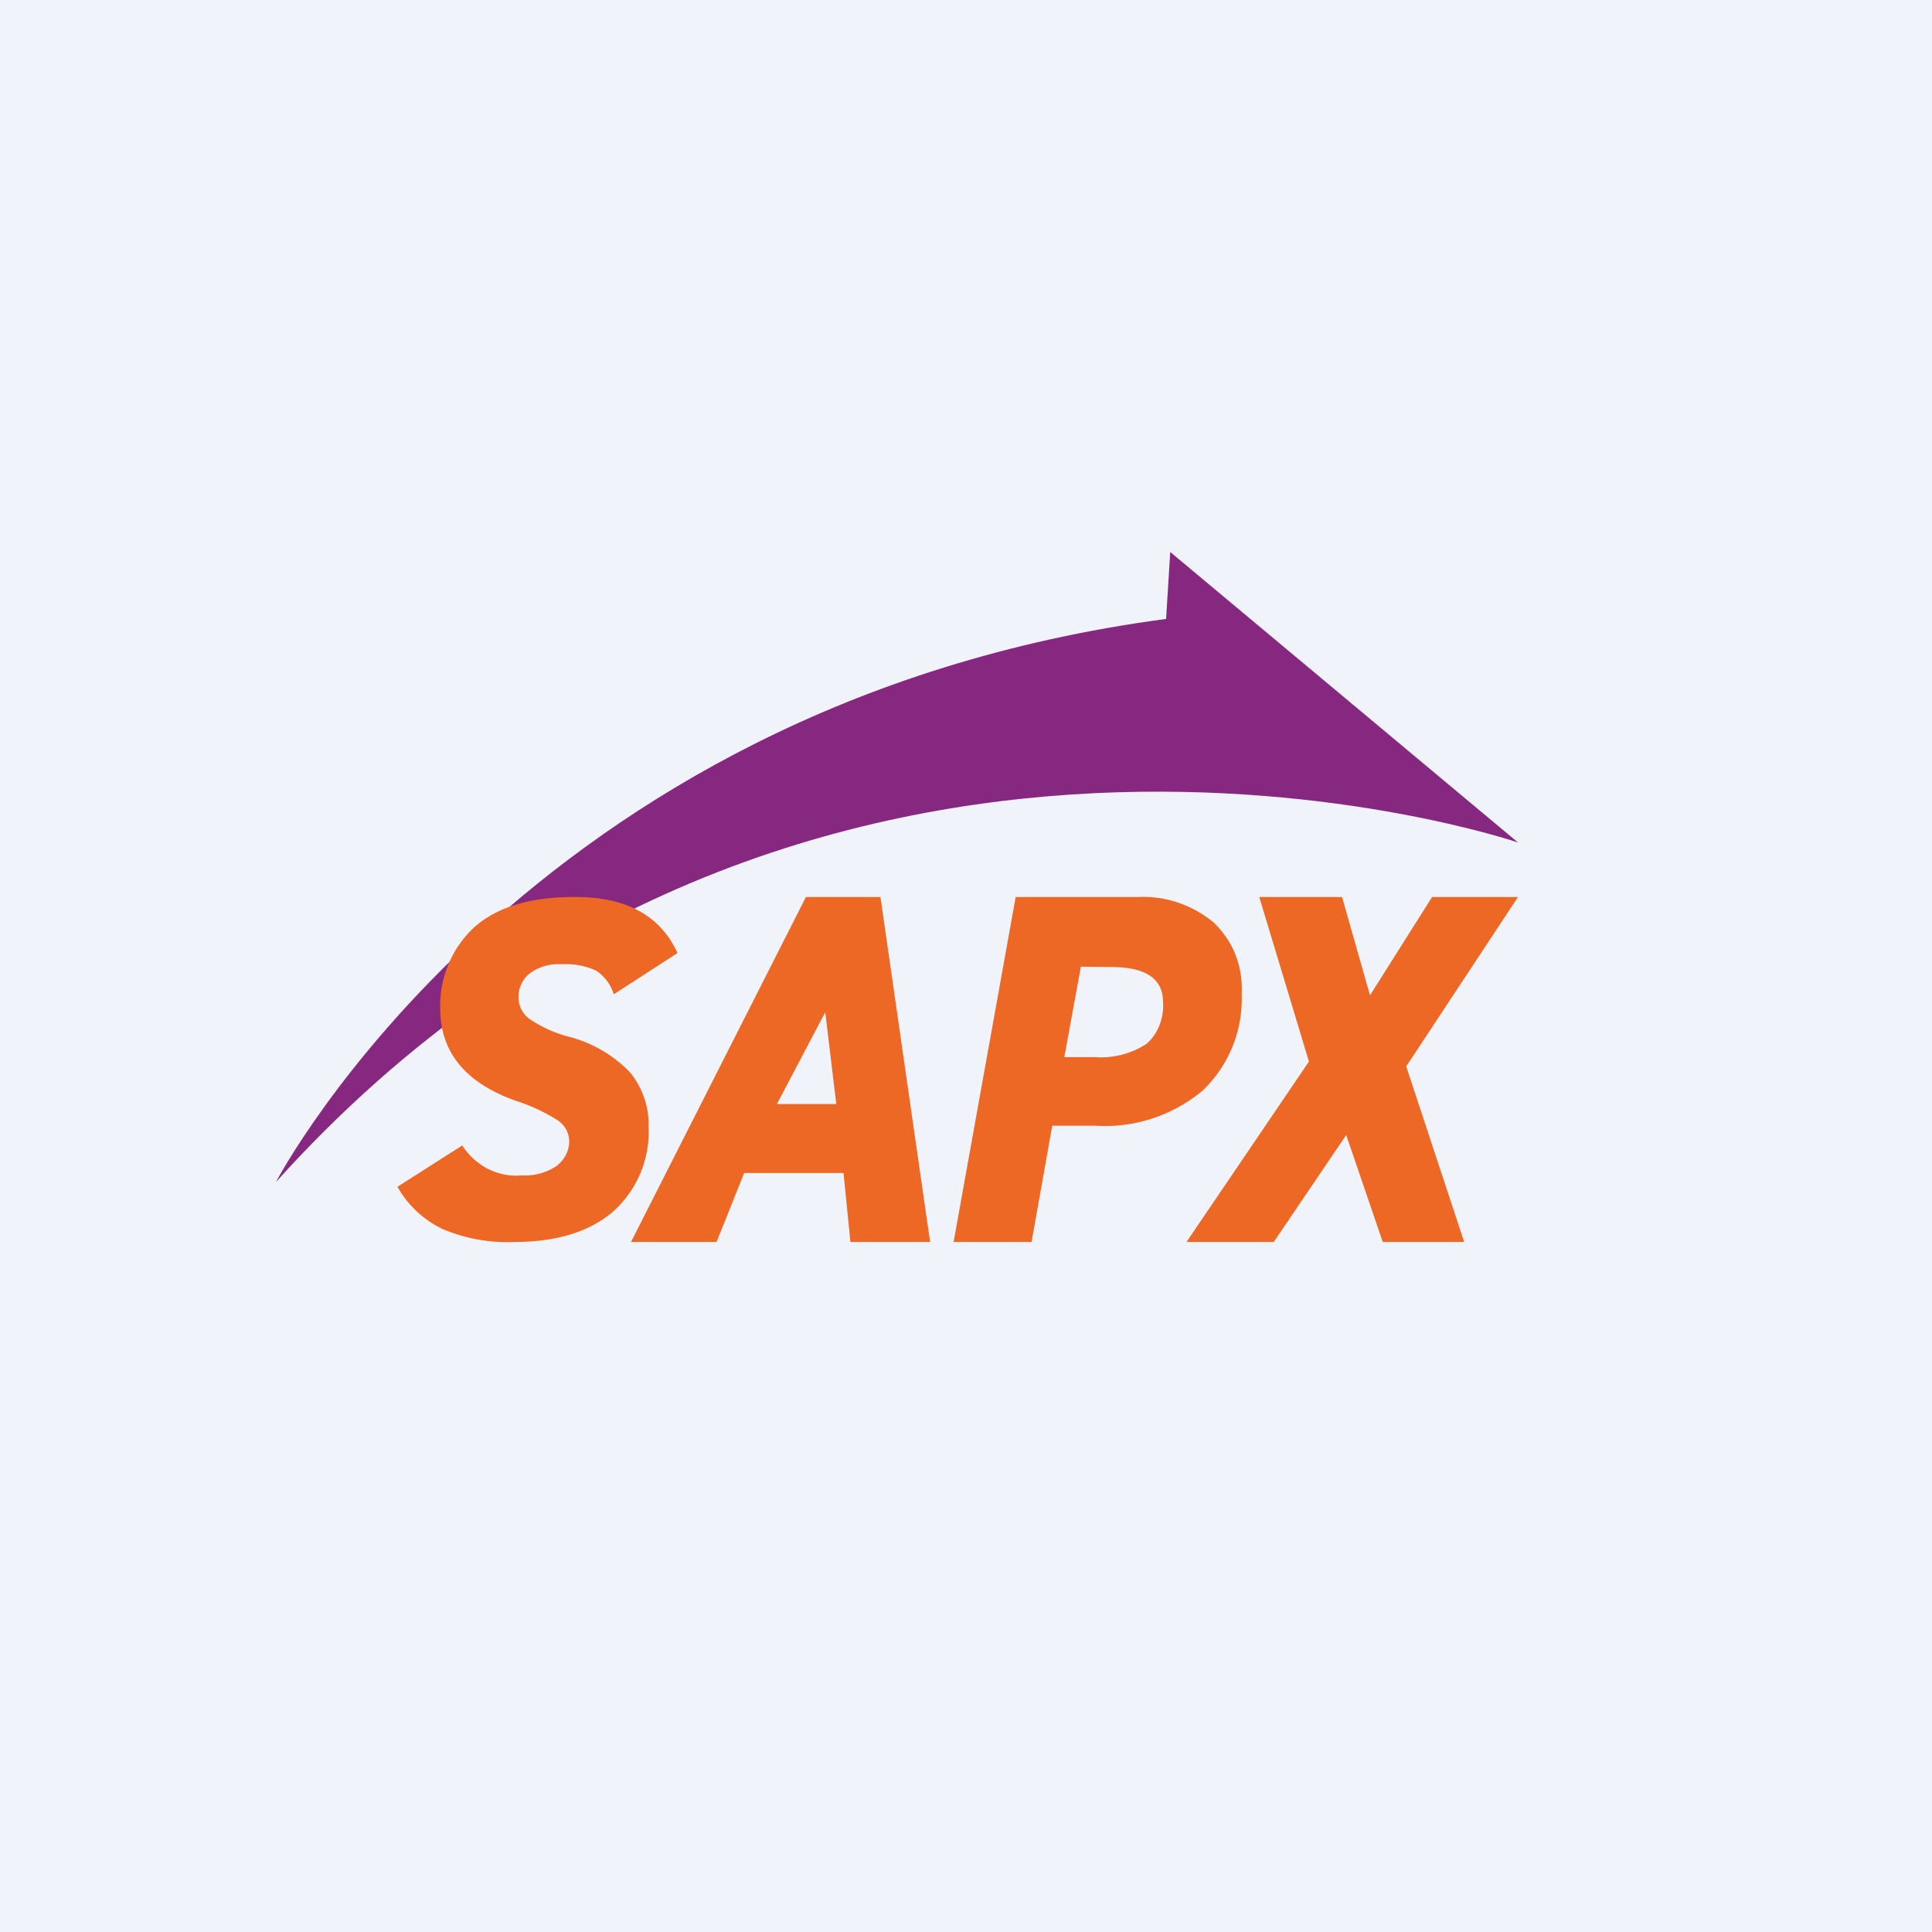 <!-- by TradeStack --><svg width="56" height="56" viewBox="0 0 56 56" xmlns="http://www.w3.org/2000/svg"><path fill="#F0F3FA" d="M0 0h56v56H0z"/><path d="M8 34.26s7.22-13.85 25.8-16.32l.12-1.94L44 24.42s-20.76-7.09-36 9.84Z" fill="#862880"/><path d="m19.63 27.63-1.84 1.19a1.25 1.25 0 0 0-.52-.69c-.31-.14-.65-.2-.99-.18a1.4 1.4 0 0 0-.92.26.87.87 0 0 0-.33.72.77.77 0 0 0 .34.62c.35.23.72.4 1.12.5.66.17 1.27.52 1.76 1.02.37.44.57 1.02.55 1.61a3.1 3.1 0 0 1-1.02 2.43c-.68.59-1.64.89-2.88.89a4.8 4.8 0 0 1-2.08-.38 2.98 2.98 0 0 1-1.3-1.22l1.88-1.2c.18.29.44.52.74.68.3.15.63.22.97.19.36.02.72-.07 1.03-.28.1-.08.2-.19.26-.31a.9.9 0 0 0 .1-.41.74.74 0 0 0-.34-.6 5.18 5.18 0 0 0-1.2-.56c-1.47-.52-2.2-1.41-2.2-2.68a3.1 3.1 0 0 1 .94-2.31c.65-.61 1.63-.92 2.94-.92 1.5-.01 2.5.53 3 1.63ZM21.57 34l-.8 2h-2.48l5.07-10h2.16l1.44 10h-2.31l-.2-2h-2.88Zm2.67-2-.32-2.66-1.4 2.66h1.72ZM31.76 32.63H30.5L29.9 36h-2.26l1.8-10h3.53c.8-.04 1.58.22 2.21.74.27.26.49.58.63.93.14.36.2.74.18 1.13a3.67 3.67 0 0 1-1.13 2.81 4.4 4.4 0 0 1-3.1 1.02Zm-.43-4.61-.48 2.62h.87a2.4 2.4 0 0 0 1.52-.39c.16-.14.29-.33.37-.54.08-.21.12-.44.1-.67 0-.67-.5-1.01-1.5-1.01l-.88-.01Z" fill="#EE6825"/><path d="m39.02 32.9-2.1 3.1h-2.53l3.55-5.23L36.5 26h2.4l.81 2.85 1.8-2.85H44l-3.24 4.91L42.44 36h-2.36l-1.06-3.1Z" fill="#EE6825"/></svg>